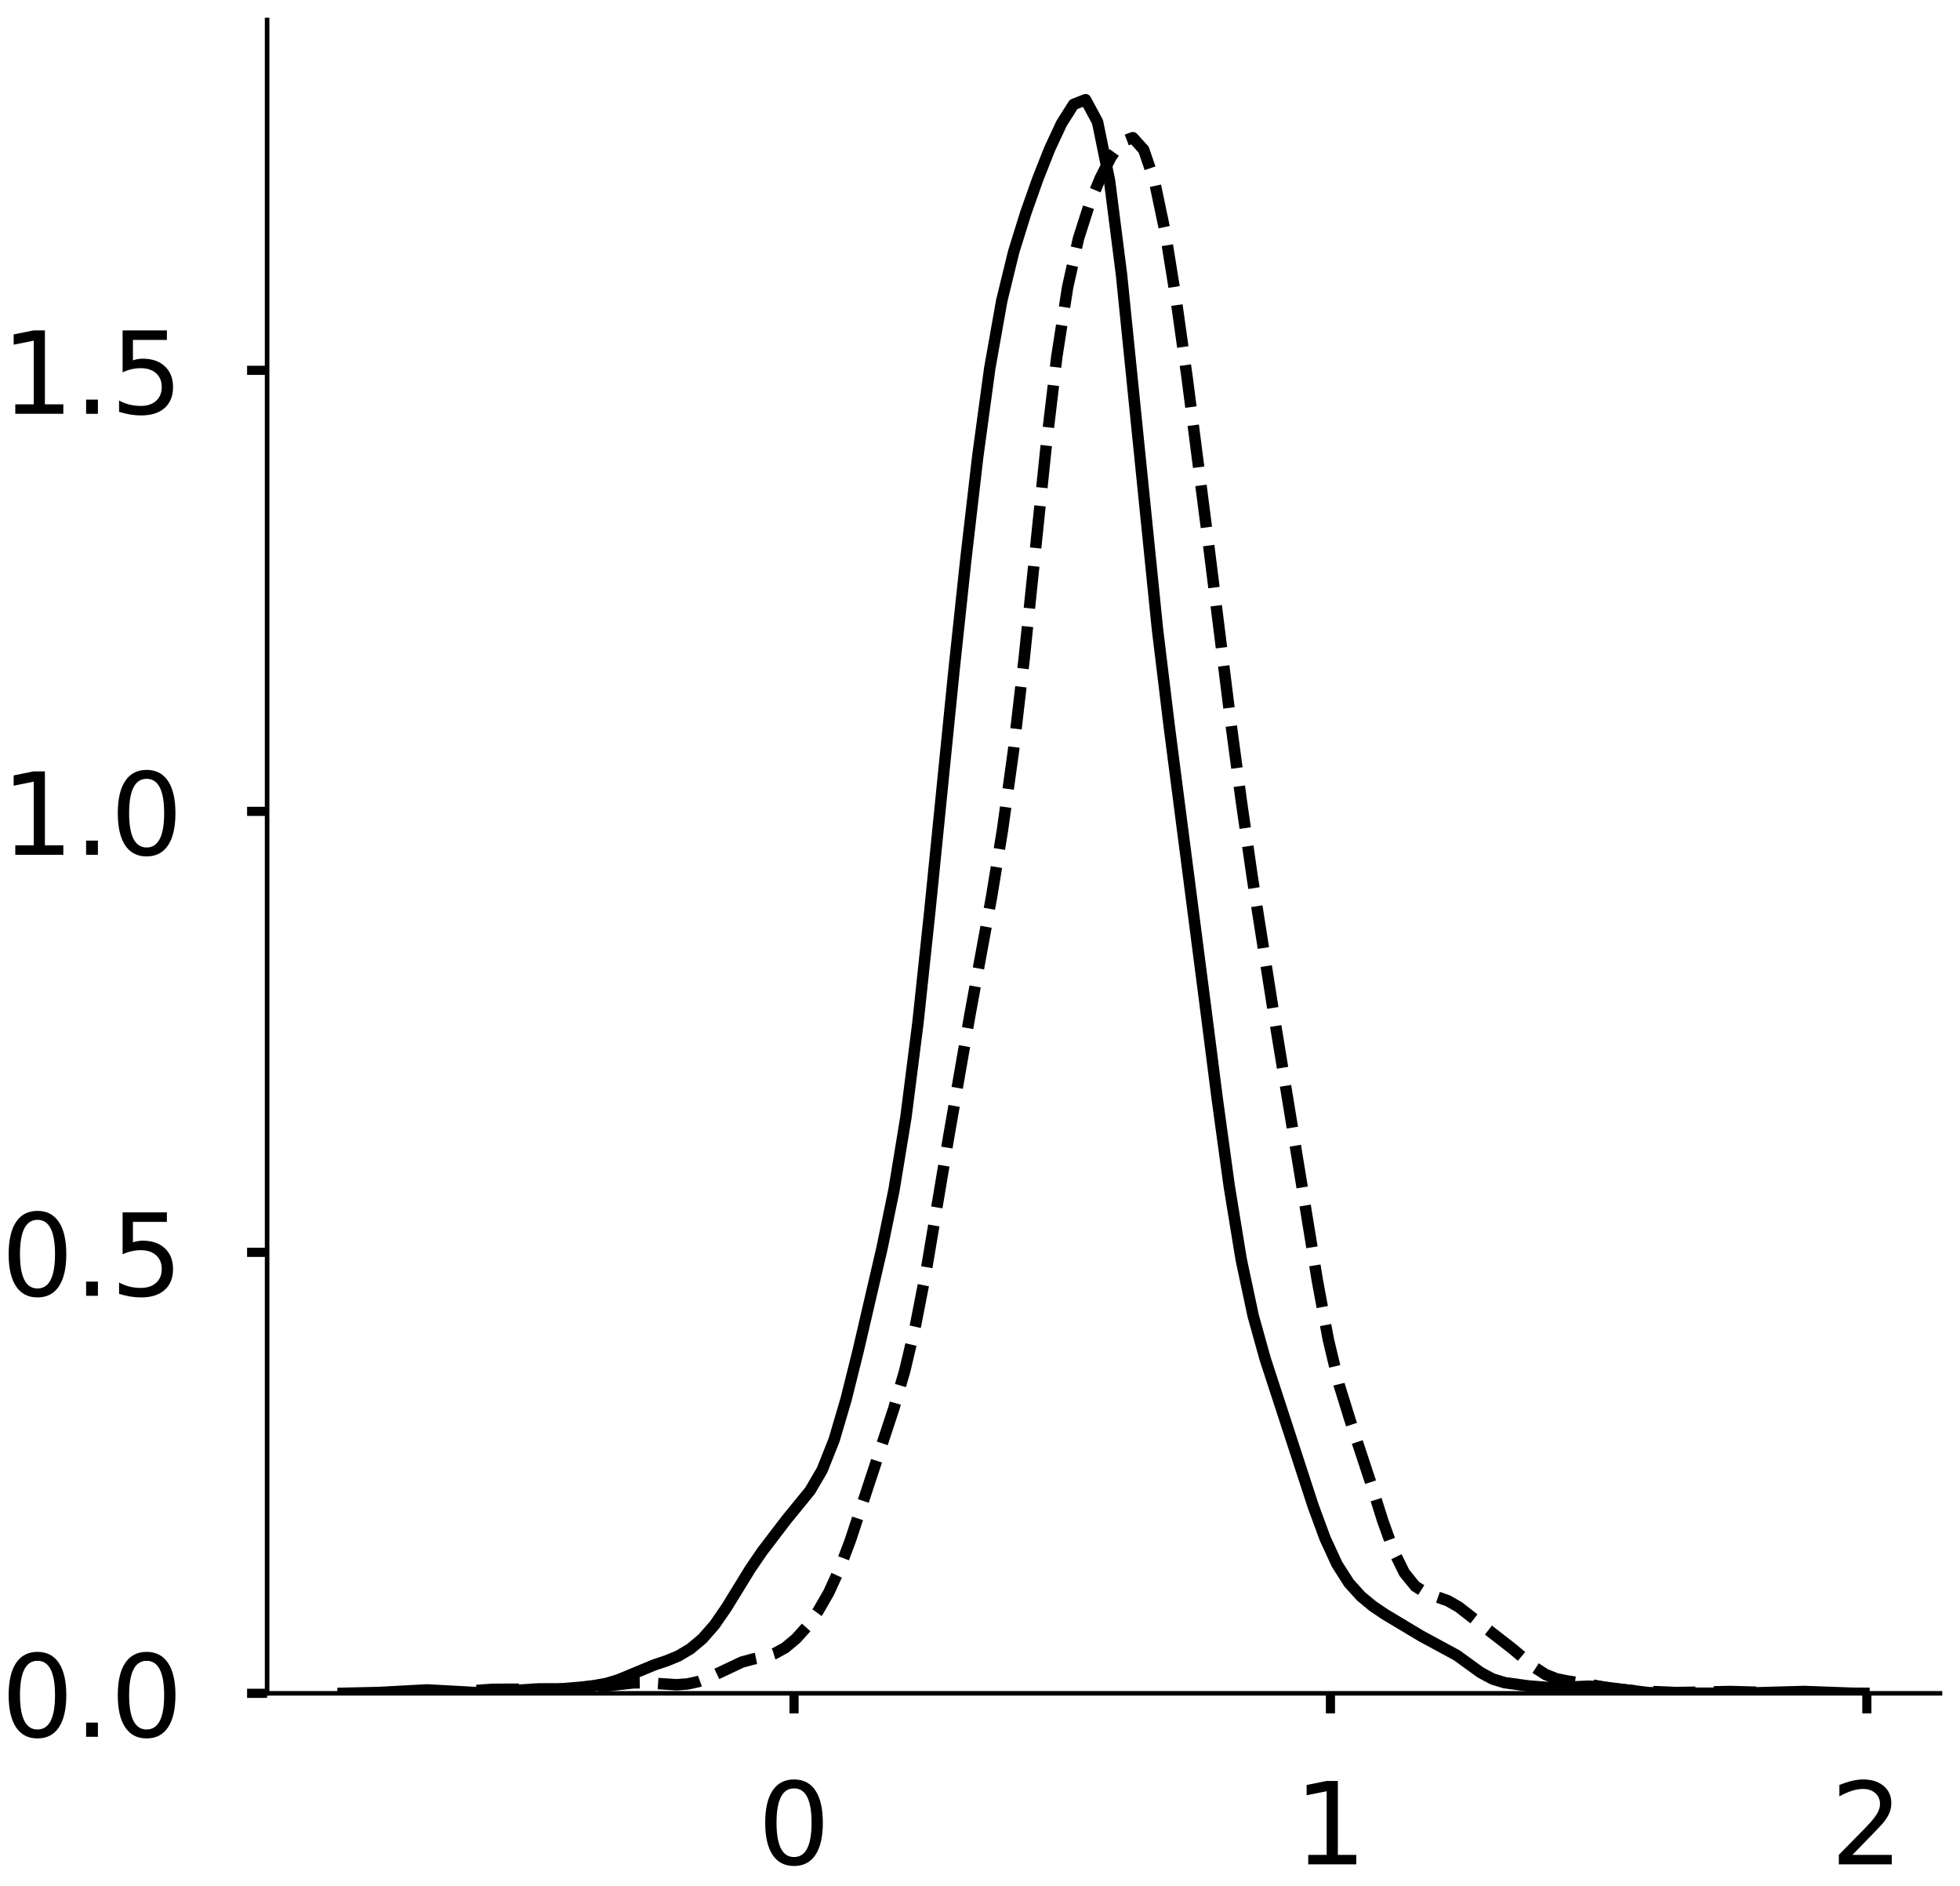 <?xml version="1.0" encoding="utf-8" standalone="no"?>
<!DOCTYPE svg PUBLIC "-//W3C//DTD SVG 1.1//EN"
  "http://www.w3.org/Graphics/SVG/1.1/DTD/svg11.dtd">
<!-- Created with matplotlib (https://matplotlib.org/) -->
<svg height="329.687pt" version="1.1" viewBox="0 0 342.687 329.687" width="342.687pt" xmlns="http://www.w3.org/2000/svg" xmlns:xlink="http://www.w3.org/1999/xlink">
 <defs>
  <style type="text/css">
*{stroke-linecap:butt;stroke-linejoin:round;}
  </style>
 </defs>
 <g id="figure_1">
  <g id="patch_1">
   <path d="M 0 329.687 
L 342.687 329.687 
L 342.687 0 
L 0 0 
z
" style="fill:#ffffff;"/>
  </g>
  <g id="axes_1">
   <g id="patch_2">
    <path d="M -307.147 295.987 
L -14.66 295.987 
L -14.66 3.5 
L -307.147 3.5 
z
" style="fill:#ffffff;"/>
   </g>
   <g id="matplotlib.axis_1">
    <g id="xtick_1">
     <g id="line2d_1">
      <defs>
       <path d="M 0 0 
L 0 3.5 
" id="mf6df39013e" style="stroke:#000000;stroke-width:1.6;"/>
      </defs>
      <g/>
     </g>
     <g id="text_1">
      <!-- −1 -->
      <defs>
       <path d="M 10.594 35.5 
L 73.188 35.5 
L 73.188 27.203 
L 10.594 27.203 
z
" id="DejaVuSans-8722"/>
       <path d="M 12.406 8.297 
L 28.516 8.297 
L 28.516 63.922 
L 10.984 60.406 
L 10.984 69.391 
L 28.422 72.906 
L 38.281 72.906 
L 38.281 8.297 
L 54.391 8.297 
L 54.391 0 
L 12.406 0 
z
" id="DejaVuSans-49"/>
      </defs>
      <g transform="translate(-289.412 325.884)scale(0.2 -0.2)">
       <use xlink:href="#DejaVuSans-8722"/>
       <use x="83.789" xlink:href="#DejaVuSans-49"/>
      </g>
     </g>
    </g>
    <g id="xtick_2">
     <g id="line2d_2">
      <g/>
     </g>
     <g id="text_2">
      <!-- 0 -->
      <defs>
       <path d="M 31.781 66.406 
Q 24.172 66.406 20.328 58.906 
Q 16.5 51.422 16.5 36.375 
Q 16.5 21.391 20.328 13.891 
Q 24.172 6.391 31.781 6.391 
Q 39.453 6.391 43.281 13.891 
Q 47.125 21.391 47.125 36.375 
Q 47.125 51.422 43.281 58.906 
Q 39.453 66.406 31.781 66.406 
z
M 31.781 74.219 
Q 44.047 74.219 50.516 64.516 
Q 56.984 54.828 56.984 36.375 
Q 56.984 17.969 50.516 8.266 
Q 44.047 -1.422 31.781 -1.422 
Q 19.531 -1.422 13.062 8.266 
Q 6.594 17.969 6.594 36.375 
Q 6.594 54.828 13.062 64.516 
Q 19.531 74.219 31.781 74.219 
z
" id="DejaVuSans-48"/>
      </defs>
      <g transform="translate(-164.315 325.884)scale(0.2 -0.2)">
       <use xlink:href="#DejaVuSans-48"/>
      </g>
     </g>
    </g>
    <g id="xtick_3">
     <g id="line2d_3">
      <g/>
     </g>
     <g id="text_3">
      <!-- 1 -->
      <g transform="translate(-47.598 325.884)scale(0.2 -0.2)">
       <use xlink:href="#DejaVuSans-49"/>
      </g>
     </g>
    </g>
    <g id="text_4">
     <!--   -->
     <defs>
      <path id="DejaVuSans-32"/>
     </defs>
     <g transform="translate(-163.7 347.416)scale(0.176 -0.176)">
      <use xlink:href="#DejaVuSans-32"/>
     </g>
    </g>
   </g>
   <g id="matplotlib.axis_2">
    <g id="ytick_1">
     <g id="line2d_4">
      <defs>
       <path d="M 0 0 
L -3.5 0 
" id="m34876cc69b" style="stroke:#000000;stroke-width:1.6;"/>
      </defs>
      <g/>
     </g>
     <g id="text_5">
      <!-- 0.0 -->
      <defs>
       <path d="M 10.688 12.406 
L 21 12.406 
L 21 0 
L 10.688 0 
z
" id="DejaVuSans-46"/>
      </defs>
      <g transform="translate(-353.653 303.585)scale(0.2 -0.2)">
       <use xlink:href="#DejaVuSans-48"/>
       <use x="63.623" xlink:href="#DejaVuSans-46"/>
       <use x="95.41" xlink:href="#DejaVuSans-48"/>
      </g>
     </g>
    </g>
    <g id="ytick_2">
     <g id="line2d_5">
      <g/>
     </g>
     <g id="text_6">
      <!-- 0.5 -->
      <defs>
       <path d="M 10.797 72.906 
L 49.516 72.906 
L 49.516 64.594 
L 19.828 64.594 
L 19.828 46.734 
Q 21.969 47.469 24.109 47.828 
Q 26.266 48.188 28.422 48.188 
Q 40.625 48.188 47.75 41.5 
Q 54.891 34.812 54.891 23.391 
Q 54.891 11.625 47.562 5.094 
Q 40.234 -1.422 26.906 -1.422 
Q 22.312 -1.422 17.547 -0.641 
Q 12.797 0.141 7.719 1.703 
L 7.719 11.625 
Q 12.109 9.234 16.797 8.062 
Q 21.484 6.891 26.703 6.891 
Q 35.156 6.891 40.078 11.328 
Q 45.016 15.766 45.016 23.391 
Q 45.016 31 40.078 35.438 
Q 35.156 39.891 26.703 39.891 
Q 22.75 39.891 18.812 39.016 
Q 14.891 38.141 10.797 36.281 
z
" id="DejaVuSans-53"/>
      </defs>
      <g transform="translate(-353.653 237.299)scale(0.2 -0.2)">
       <use xlink:href="#DejaVuSans-48"/>
       <use x="63.623" xlink:href="#DejaVuSans-46"/>
       <use x="95.41" xlink:href="#DejaVuSans-53"/>
      </g>
     </g>
    </g>
    <g id="ytick_3">
     <g id="line2d_6">
      <g/>
     </g>
     <g id="text_7">
      <!-- 1.0 -->
      <g transform="translate(-353.653 171.013)scale(0.2 -0.2)">
       <use xlink:href="#DejaVuSans-49"/>
       <use x="63.623" xlink:href="#DejaVuSans-46"/>
       <use x="95.41" xlink:href="#DejaVuSans-48"/>
      </g>
     </g>
    </g>
    <g id="ytick_4">
     <g id="line2d_7">
      <g/>
     </g>
     <g id="text_8">
      <!-- 1.5 -->
      <g transform="translate(-353.653 104.727)scale(0.2 -0.2)">
       <use xlink:href="#DejaVuSans-49"/>
       <use x="63.623" xlink:href="#DejaVuSans-46"/>
       <use x="95.41" xlink:href="#DejaVuSans-53"/>
      </g>
     </g>
    </g>
    <g id="ytick_5">
     <g id="line2d_8">
      <g/>
     </g>
     <g id="text_9">
      <!-- 2.0 -->
      <defs>
       <path d="M 19.188 8.297 
L 53.609 8.297 
L 53.609 0 
L 7.328 0 
L 7.328 8.297 
Q 12.938 14.109 22.625 23.891 
Q 32.328 33.688 34.812 36.531 
Q 39.547 41.844 41.422 45.531 
Q 43.312 49.219 43.312 52.781 
Q 43.312 58.594 39.234 62.25 
Q 35.156 65.922 28.609 65.922 
Q 23.969 65.922 18.812 64.312 
Q 13.672 62.703 7.812 59.422 
L 7.812 69.391 
Q 13.766 71.781 18.938 73 
Q 24.125 74.219 28.422 74.219 
Q 39.75 74.219 46.484 68.547 
Q 53.219 62.891 53.219 53.422 
Q 53.219 48.922 51.531 44.891 
Q 49.859 40.875 45.406 35.406 
Q 44.188 33.984 37.641 27.219 
Q 31.109 20.453 19.188 8.297 
z
" id="DejaVuSans-50"/>
      </defs>
      <g transform="translate(-353.653 38.441)scale(0.2 -0.2)">
       <use xlink:href="#DejaVuSans-50"/>
       <use x="63.623" xlink:href="#DejaVuSans-46"/>
       <use x="95.41" xlink:href="#DejaVuSans-48"/>
      </g>
     </g>
    </g>
    <g id="text_10">
     <!--   -->
     <g transform="translate(-361.313 152.54)rotate(-90)scale(0.176 -0.176)">
      <use xlink:href="#DejaVuSans-32"/>
     </g>
    </g>
   </g>
   <g id="line2d_9">
    <path clip-path="url(#p0d76cfe608)" d="M 0 0 
" style="fill:none;stroke:#000000;stroke-linecap:square;stroke-width:2;"/>
   </g>
   <g id="line2d_10">
    <path clip-path="url(#p0d76cfe608)" d="M 0 0 
" style="fill:none;stroke:#000000;stroke-dasharray:7.4,3.2;stroke-dashoffset:0;stroke-width:2;"/>
   </g>
   <g id="line2d_11">
    <path clip-path="url(#p0d76cfe608)" d="M 0 0 
" style="fill:none;stroke:#000000;stroke-dasharray:2,3.3;stroke-dashoffset:0;stroke-width:2;"/>
   </g>
   <g id="patch_3">
    <path style="fill:none;stroke:#000000;stroke-linecap:square;stroke-linejoin:miter;stroke-width:0.8;"/>
   </g>
   <g id="patch_4">
    <path style="fill:none;stroke:#000000;stroke-linecap:square;stroke-linejoin:miter;stroke-width:0.8;"/>
   </g>
  </g>
  <g id="axes_2">
   <g id="patch_5">
    <path d="M 46.7 295.987 
L 339.187 295.987 
L 339.187 3.5 
L 46.7 3.5 
z
" style="fill:#ffffff;"/>
   </g>
   <g id="matplotlib.axis_3">
    <g id="xtick_4">
     <g id="line2d_12">
      <g>
       <use style="stroke:#000000;stroke-width:1.6;" x="138.832" xlink:href="#mf6df39013e" y="295.987"/>
      </g>
     </g>
     <g id="text_11">
      <!-- 0 -->
      <g transform="translate(132.469 325.884)scale(0.2 -0.2)">
       <use xlink:href="#DejaVuSans-48"/>
      </g>
     </g>
    </g>
    <g id="xtick_5">
     <g id="line2d_13">
      <g>
       <use style="stroke:#000000;stroke-width:1.6;" x="232.615" xlink:href="#mf6df39013e" y="295.987"/>
      </g>
     </g>
     <g id="text_12">
      <!-- 1 -->
      <g transform="translate(226.253 325.884)scale(0.2 -0.2)">
       <use xlink:href="#DejaVuSans-49"/>
      </g>
     </g>
    </g>
    <g id="xtick_6">
     <g id="line2d_14">
      <g>
       <use style="stroke:#000000;stroke-width:1.6;" x="326.399" xlink:href="#mf6df39013e" y="295.987"/>
      </g>
     </g>
     <g id="text_13">
      <!-- 2 -->
      <g transform="translate(320.036 325.884)scale(0.2 -0.2)">
       <use xlink:href="#DejaVuSans-50"/>
      </g>
     </g>
    </g>
   </g>
   <g id="matplotlib.axis_4">
    <g id="ytick_6">
     <g id="line2d_15">
      <g>
       <use style="stroke:#000000;stroke-width:1.6;" x="46.7" xlink:href="#m34876cc69b" y="295.987"/>
      </g>
     </g>
     <g id="text_14">
      <!-- 0.0 -->
      <g transform="translate(0.194 303.585)scale(0.2 -0.2)">
       <use xlink:href="#DejaVuSans-48"/>
       <use x="63.623" xlink:href="#DejaVuSans-46"/>
       <use x="95.41" xlink:href="#DejaVuSans-48"/>
      </g>
     </g>
    </g>
    <g id="ytick_7">
     <g id="line2d_16">
      <g>
       <use style="stroke:#000000;stroke-width:1.6;" x="46.7" xlink:href="#m34876cc69b" y="218.903"/>
      </g>
     </g>
     <g id="text_15">
      <!-- 0.5 -->
      <g transform="translate(0.194 226.501)scale(0.2 -0.2)">
       <use xlink:href="#DejaVuSans-48"/>
       <use x="63.623" xlink:href="#DejaVuSans-46"/>
       <use x="95.41" xlink:href="#DejaVuSans-53"/>
      </g>
     </g>
    </g>
    <g id="ytick_8">
     <g id="line2d_17">
      <g>
       <use style="stroke:#000000;stroke-width:1.6;" x="46.7" xlink:href="#m34876cc69b" y="141.819"/>
      </g>
     </g>
     <g id="text_16">
      <!-- 1.0 -->
      <g transform="translate(0.194 149.417)scale(0.2 -0.2)">
       <use xlink:href="#DejaVuSans-49"/>
       <use x="63.623" xlink:href="#DejaVuSans-46"/>
       <use x="95.41" xlink:href="#DejaVuSans-48"/>
      </g>
     </g>
    </g>
    <g id="ytick_9">
     <g id="line2d_18">
      <g>
       <use style="stroke:#000000;stroke-width:1.6;" x="46.7" xlink:href="#m34876cc69b" y="64.735"/>
      </g>
     </g>
     <g id="text_17">
      <!-- 1.5 -->
      <g transform="translate(0.194 72.333)scale(0.2 -0.2)">
       <use xlink:href="#DejaVuSans-49"/>
       <use x="63.623" xlink:href="#DejaVuSans-46"/>
       <use x="95.41" xlink:href="#DejaVuSans-53"/>
      </g>
     </g>
    </g>
   </g>
   <g id="line2d_19">
    <path clip-path="url(#p8fa803537a)" d="M 59.995 295.981 
L 66.276 295.844 
L 74.651 295.389 
L 78.838 295.615 
L 83.025 295.848 
L 85.119 295.825 
L 93.494 295.248 
L 97.681 295.25 
L 101.868 294.888 
L 103.962 294.631 
L 106.056 294.253 
L 108.149 293.611 
L 114.43 291.005 
L 116.524 290.311 
L 118.618 289.45 
L 120.711 288.204 
L 122.805 286.447 
L 124.899 284.07 
L 126.993 281.039 
L 131.18 274.225 
L 133.274 271.161 
L 137.461 265.677 
L 141.648 260.544 
L 143.742 256.957 
L 145.836 251.696 
L 147.929 244.597 
L 150.023 236.195 
L 154.21 218.18 
L 156.304 208.011 
L 158.398 195.252 
L 160.491 178.801 
L 162.585 159.132 
L 166.772 117.421 
L 168.866 97.782 
L 170.96 79.723 
L 173.053 64.352 
L 175.147 52.566 
L 177.241 43.983 
L 179.334 37.255 
L 181.428 31.332 
L 183.522 26.036 
L 185.615 21.551 
L 187.709 18.248 
L 189.803 17.428 
L 191.896 21.315 
L 193.99 31.559 
L 196.084 47.994 
L 202.365 109.924 
L 204.459 127.191 
L 210.74 175.763 
L 212.833 192.145 
L 214.927 207.379 
L 217.021 220.199 
L 219.114 230.026 
L 221.208 237.544 
L 229.583 263.214 
L 231.676 268.904 
L 233.77 273.445 
L 235.864 276.723 
L 237.957 279.034 
L 240.051 280.766 
L 242.145 282.175 
L 248.426 285.94 
L 254.707 289.344 
L 258.894 292.373 
L 260.988 293.488 
L 263.082 294.124 
L 267.269 294.702 
L 271.456 295.023 
L 275.644 294.832 
L 277.737 294.741 
L 279.831 294.824 
L 288.206 295.865 
L 292.393 295.977 
L 304.955 295.957 
L 315.423 295.665 
L 323.798 295.969 
L 325.892 295.981 
L 325.892 295.981 
" style="fill:none;stroke:#000000;stroke-linecap:square;stroke-width:2;"/>
   </g>
   <g id="line2d_20">
    <path clip-path="url(#p8fa803537a)" d="M 72.732 295.98 
L 78.429 295.848 
L 86.025 295.289 
L 99.318 295.221 
L 103.116 294.991 
L 110.711 294.164 
L 112.61 294.131 
L 118.307 294.487 
L 120.206 294.351 
L 122.105 293.932 
L 124.004 293.224 
L 129.701 290.526 
L 131.6 290.01 
L 133.499 289.632 
L 135.398 289.058 
L 137.297 288.011 
L 139.196 286.415 
L 141.094 284.312 
L 142.993 281.683 
L 144.892 278.388 
L 146.791 274.243 
L 148.69 269.201 
L 156.286 246.155 
L 158.185 239.6 
L 160.084 231.582 
L 161.983 221.853 
L 165.781 199.222 
L 169.579 177.4 
L 173.376 156.706 
L 175.275 145.082 
L 177.174 131.393 
L 179.073 115.078 
L 182.871 78.379 
L 184.77 62.375 
L 186.669 50.176 
L 188.568 41.678 
L 190.467 35.734 
L 192.366 31.153 
L 194.265 27.413 
L 196.164 24.789 
L 198.063 24.067 
L 199.962 26.161 
L 201.861 31.722 
L 203.76 40.75 
L 205.659 52.521 
L 207.557 66.007 
L 211.355 95.536 
L 215.153 125.959 
L 217.052 140.159 
L 218.951 153.364 
L 222.749 177.523 
L 228.446 212.287 
L 230.345 223.946 
L 232.244 234.147 
L 234.143 242.089 
L 236.042 248.219 
L 239.84 259.719 
L 241.738 265.758 
L 243.637 271.052 
L 245.536 274.915 
L 247.435 277.258 
L 249.334 278.465 
L 253.132 279.802 
L 255.031 280.884 
L 264.526 288.266 
L 268.324 291.467 
L 270.223 292.696 
L 272.122 293.444 
L 274.021 293.827 
L 277.818 294.407 
L 281.616 295.142 
L 285.414 295.524 
L 293.01 295.849 
L 296.808 295.788 
L 302.505 295.668 
L 313.898 295.981 
L 313.898 295.981 
" style="fill:none;stroke:#000000;stroke-dasharray:7.4,3.2;stroke-dashoffset:0;stroke-width:2;"/>
   </g>
   <g id="patch_6">
    <path d="M 46.7 295.987 
L 46.7 3.5 
" style="fill:none;stroke:#000000;stroke-linecap:square;stroke-linejoin:miter;stroke-width:0.8;"/>
   </g>
   <g id="patch_7">
    <path d="M 46.7 295.987 
L 339.187 295.987 
" style="fill:none;stroke:#000000;stroke-linecap:square;stroke-linejoin:miter;stroke-width:0.8;"/>
   </g>
  </g>
 </g>
 <defs>
  <clipPath id="p0d76cfe608">
   <rect height="292.487" width="292.487" x="-307.147" y="3.5"/>
  </clipPath>
  <clipPath id="p8fa803537a">
   <rect height="292.487" width="292.487" x="46.7" y="3.5"/>
  </clipPath>
 </defs>
</svg>
